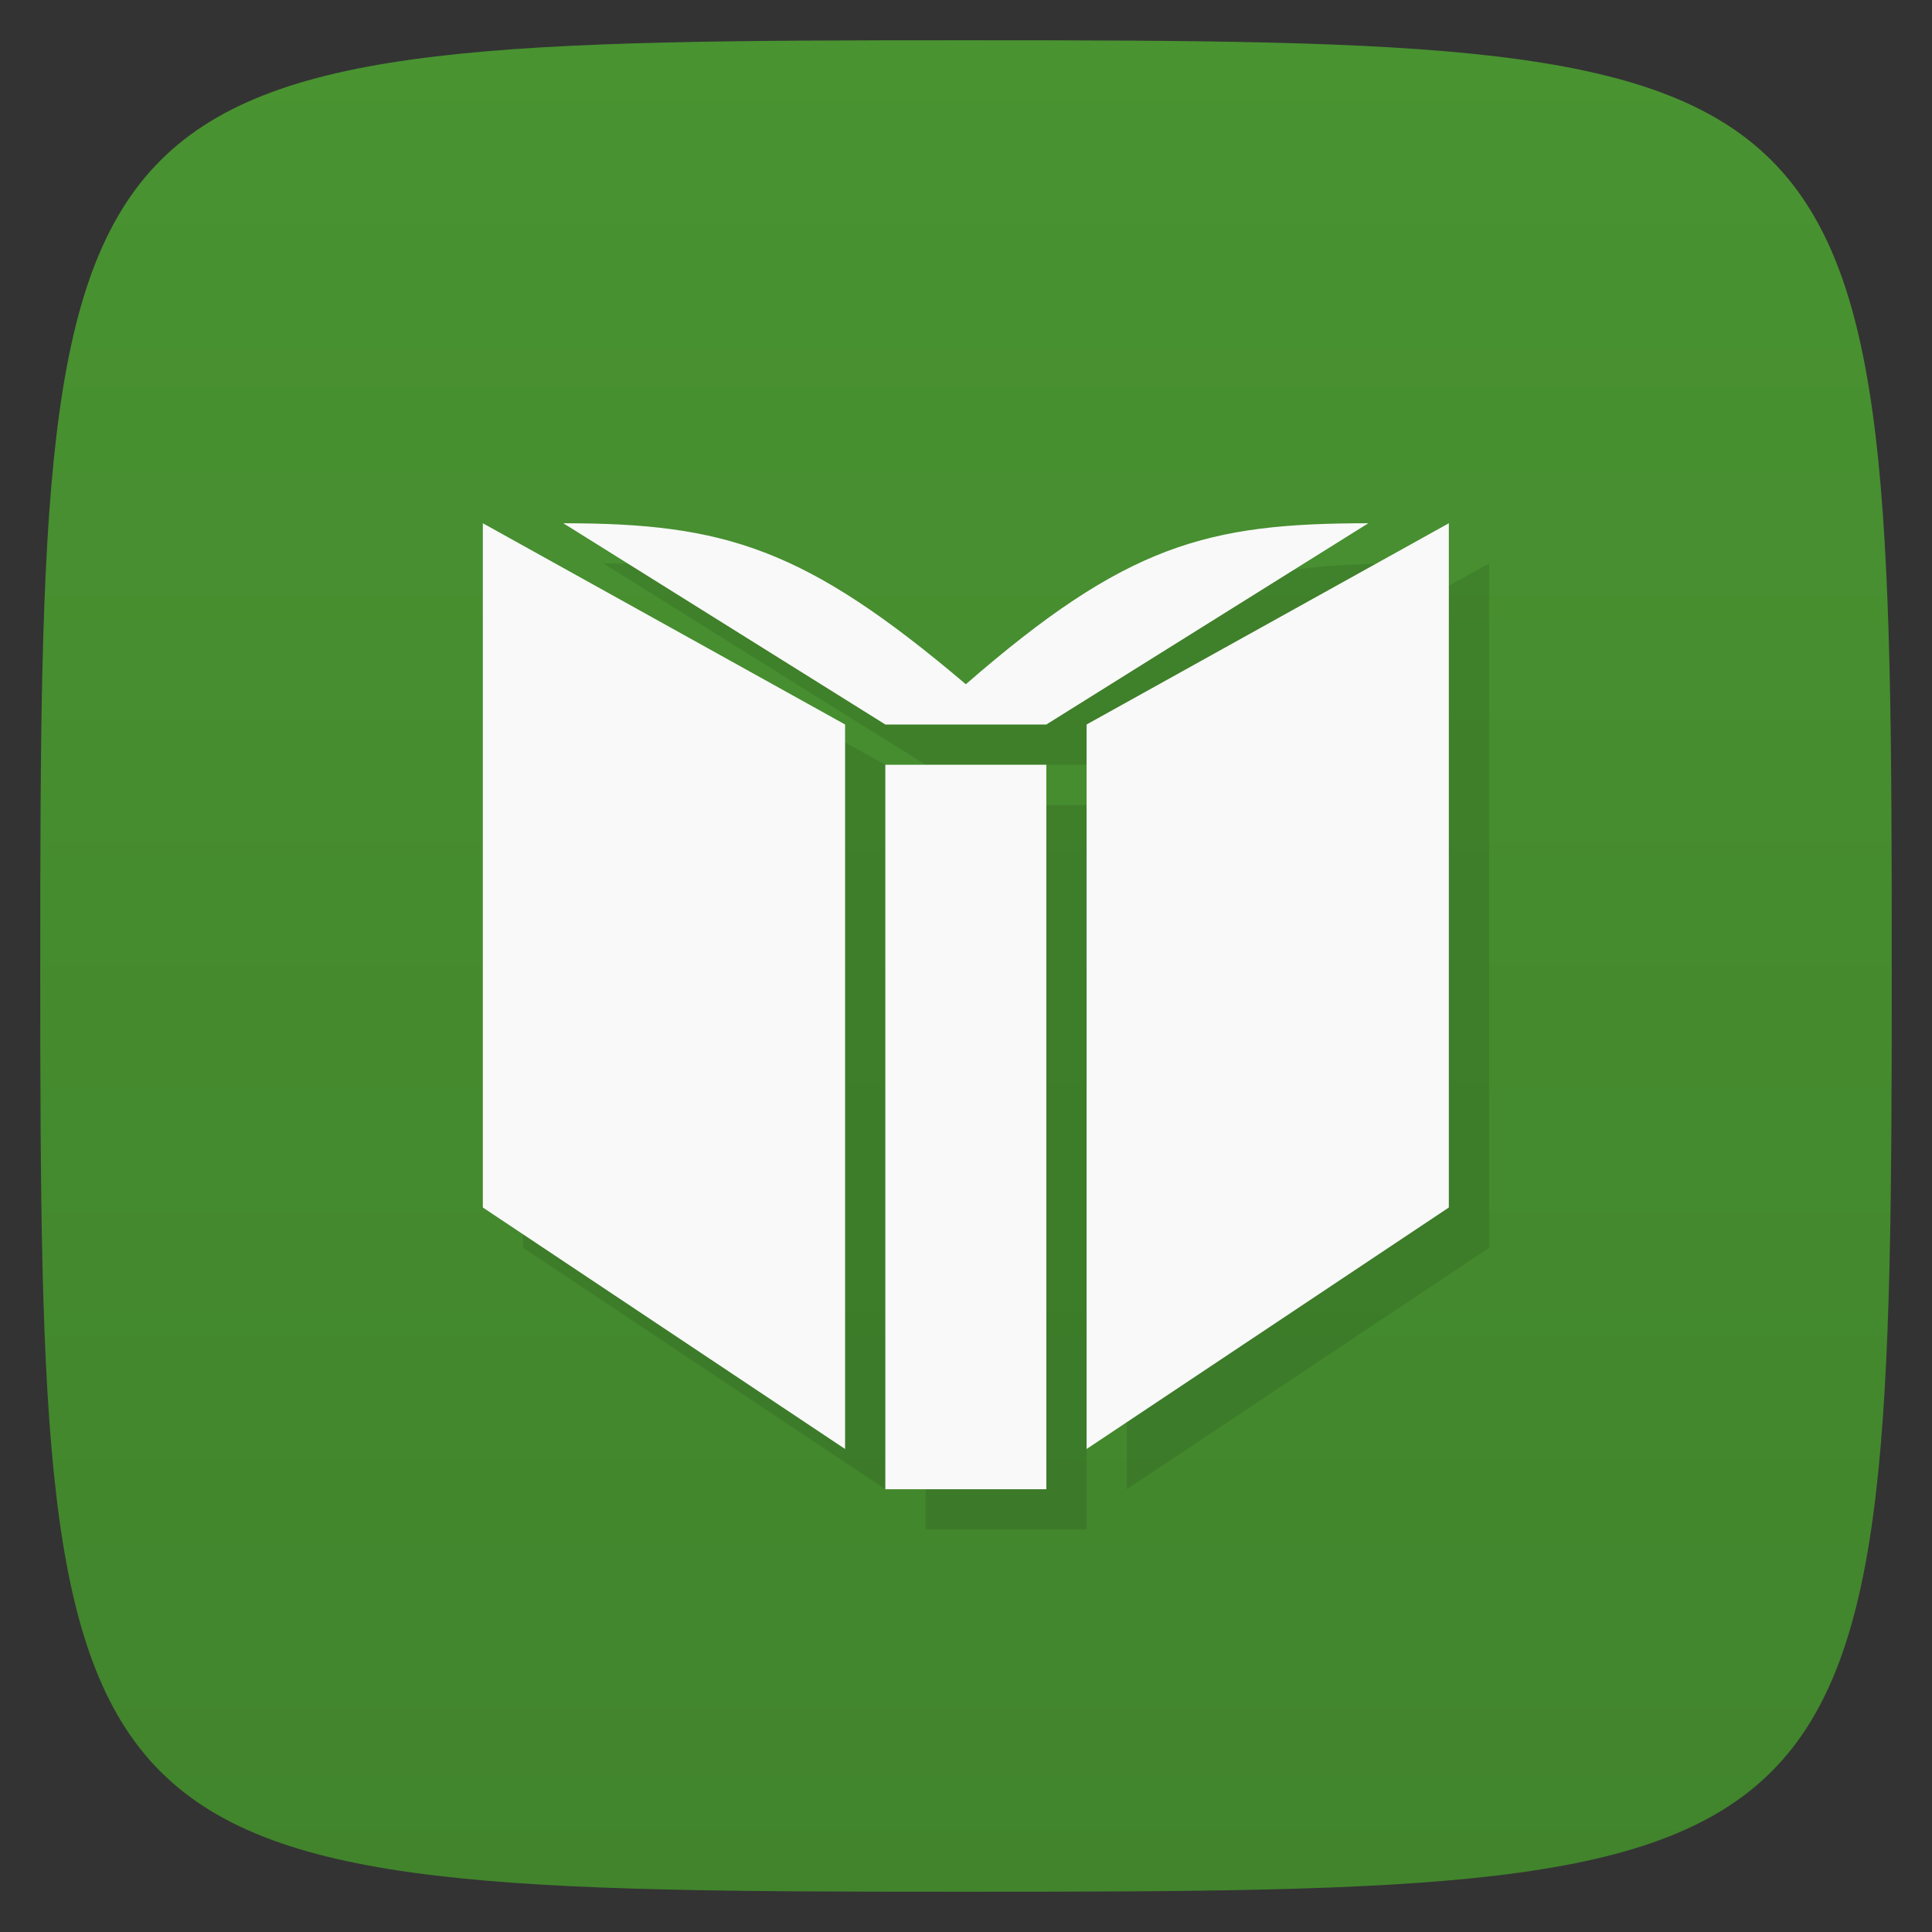 <svg viewBox="0 0 48 48" xmlns="http://www.w3.org/2000/svg" xmlns:xlink="http://www.w3.org/1999/xlink">
  <rect x="0" y="0" width="48" height="48" fill="#333333" stroke="none"/>
  <linearGradient id="a" gradientTransform="matrix(0 -1 1 0 -0 48)" gradientUnits="userSpaceOnUse" x1="1" x2="47">
    <stop offset="0" stop-color="#41842c"/>
    <stop offset="1" stop-color="#499331"/>
  </linearGradient>
  <path d="m47 24c0 22.703-.297 23-23 23-22.703 0-23-.297-23-23 0-22.703.297-23 23-23 22.703 0 23 .297 23 23z" fill="url(#a)"/>
  <path d="m25.996 37v-18h-4v18m-1-19l-9-5v17l9 6m15-6v-17l-9 5v18m7-23c-4 0-6 .52-10 4-4-3.395-6-4-10-4l8 5h4m8-5" opacity=".1" transform="translate(1 1)"/>
  <path d="m25.996 37v-18h-4v18m-1-19l-9-5v17l9 6m15-6v-17l-9 5v18m7-23c-4 0-6 .52-10 4-4-3.395-6-4-10-4l8 5h4m8-5" fill="#f9f9f9"/>
</svg>
